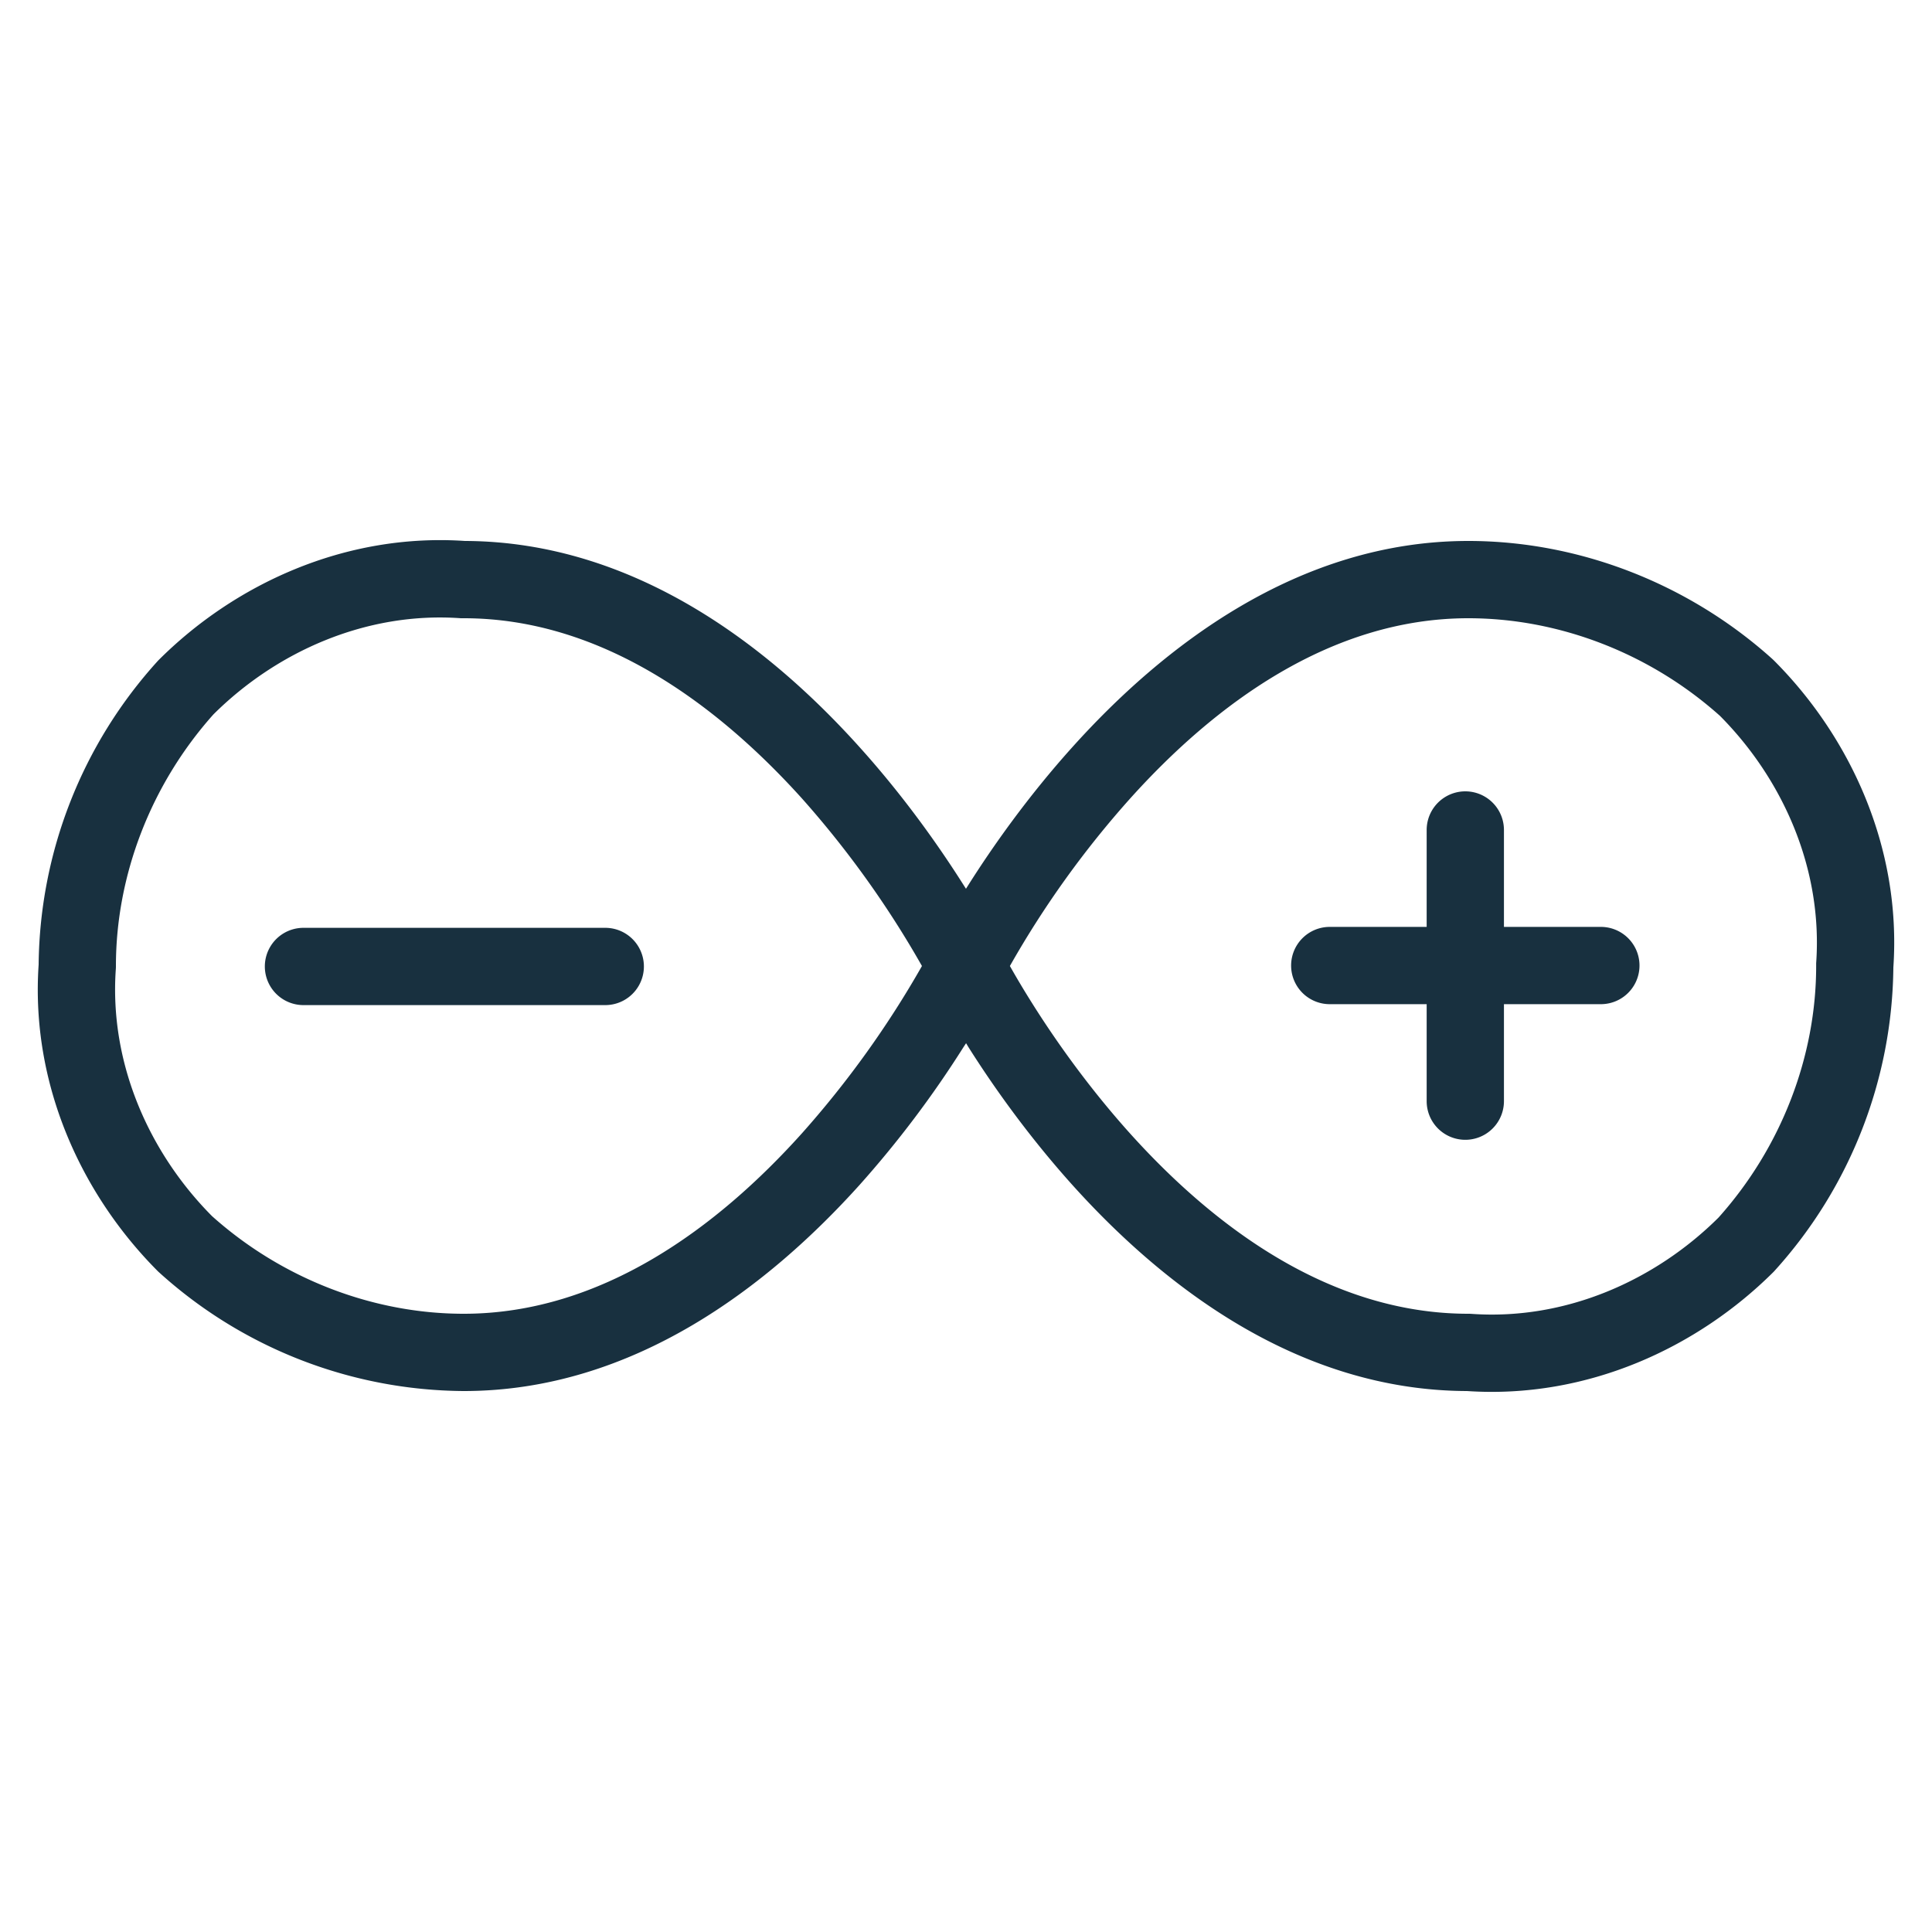 <svg width="25" height="25" viewBox="0 0 25 25" fill="none"><g id="arduino"><path fill-rule="evenodd" clip-rule="evenodd" d="m12.5 11.5.031-.049c.307-.485.761-1.134 1.347-1.785C15.036 8.379 16.788 7 19 7c1.426 0 2.845.547 3.935 1.528l.003.003.016.015c.982.983 1.652 2.413 1.546 3.972a5.928 5.928 0 0 1-1.528 3.916l-.018.02c-.983.982-2.413 1.651-3.972 1.546-2.205-.007-3.949-1.382-5.104-2.665-.586-.652-1.04-1.3-1.347-1.786l-.03-.05-.033.05a13.45 13.45 0 0 1-1.347 1.786C9.963 16.62 8.213 18 6 18a5.925 5.925 0 0 1-3.953-1.546C1.063 15.47.394 14.042.5 12.482a5.93 5.93 0 0 1 1.547-3.935C3.028 7.564 4.458 6.895 6.017 7c2.205.008 3.95 1.383 5.104 2.666.586.65 1.04 1.3 1.347 1.785l.032.05Zm-11 1c0-1.17.45-2.347 1.262-3.256C3.575 8.436 4.734 7.911 5.964 8L6 8c1.787 0 3.286 1.121 4.38 2.335A12.644 12.644 0 0 1 11.93 12.5a12.644 12.644 0 0 1-1.553 2.165C9.285 15.88 7.786 17 6 17c-1.17 0-2.347-.45-3.256-1.263-.808-.813-1.333-1.972-1.245-3.201A.424.424 0 0 0 1.5 12.5Zm11.876.514c-.133-.21-.236-.386-.308-.514a12.46 12.46 0 0 1 1.554-2.165C15.714 9.12 17.213 8 19 8c1.17 0 2.347.45 3.256 1.263.808.813 1.333 1.972 1.245 3.201v.036c0 1.17-.45 2.347-1.264 3.256-.813.808-1.972 1.333-3.2 1.245A.541.541 0 0 0 19 17c-1.787 0-3.286-1.121-4.378-2.334-.539-.6-.96-1.2-1.246-1.652Zm3.331-.52a.5.5 0 0 1 .5-.5h1.254V10.74a.5.5 0 0 1 1 0v1.254h1.254a.5.5 0 1 1 0 1h-1.254v1.255a.5.5 0 0 1-1 0v-1.255h-1.254a.5.5 0 0 1-.5-.5Zm-12.78-.488a.5.5 0 0 0 0 1h3.905a.5.5 0 0 0 0-1H3.926Z" fill="#18303F" yggColor="iconDefault"/></g></svg>